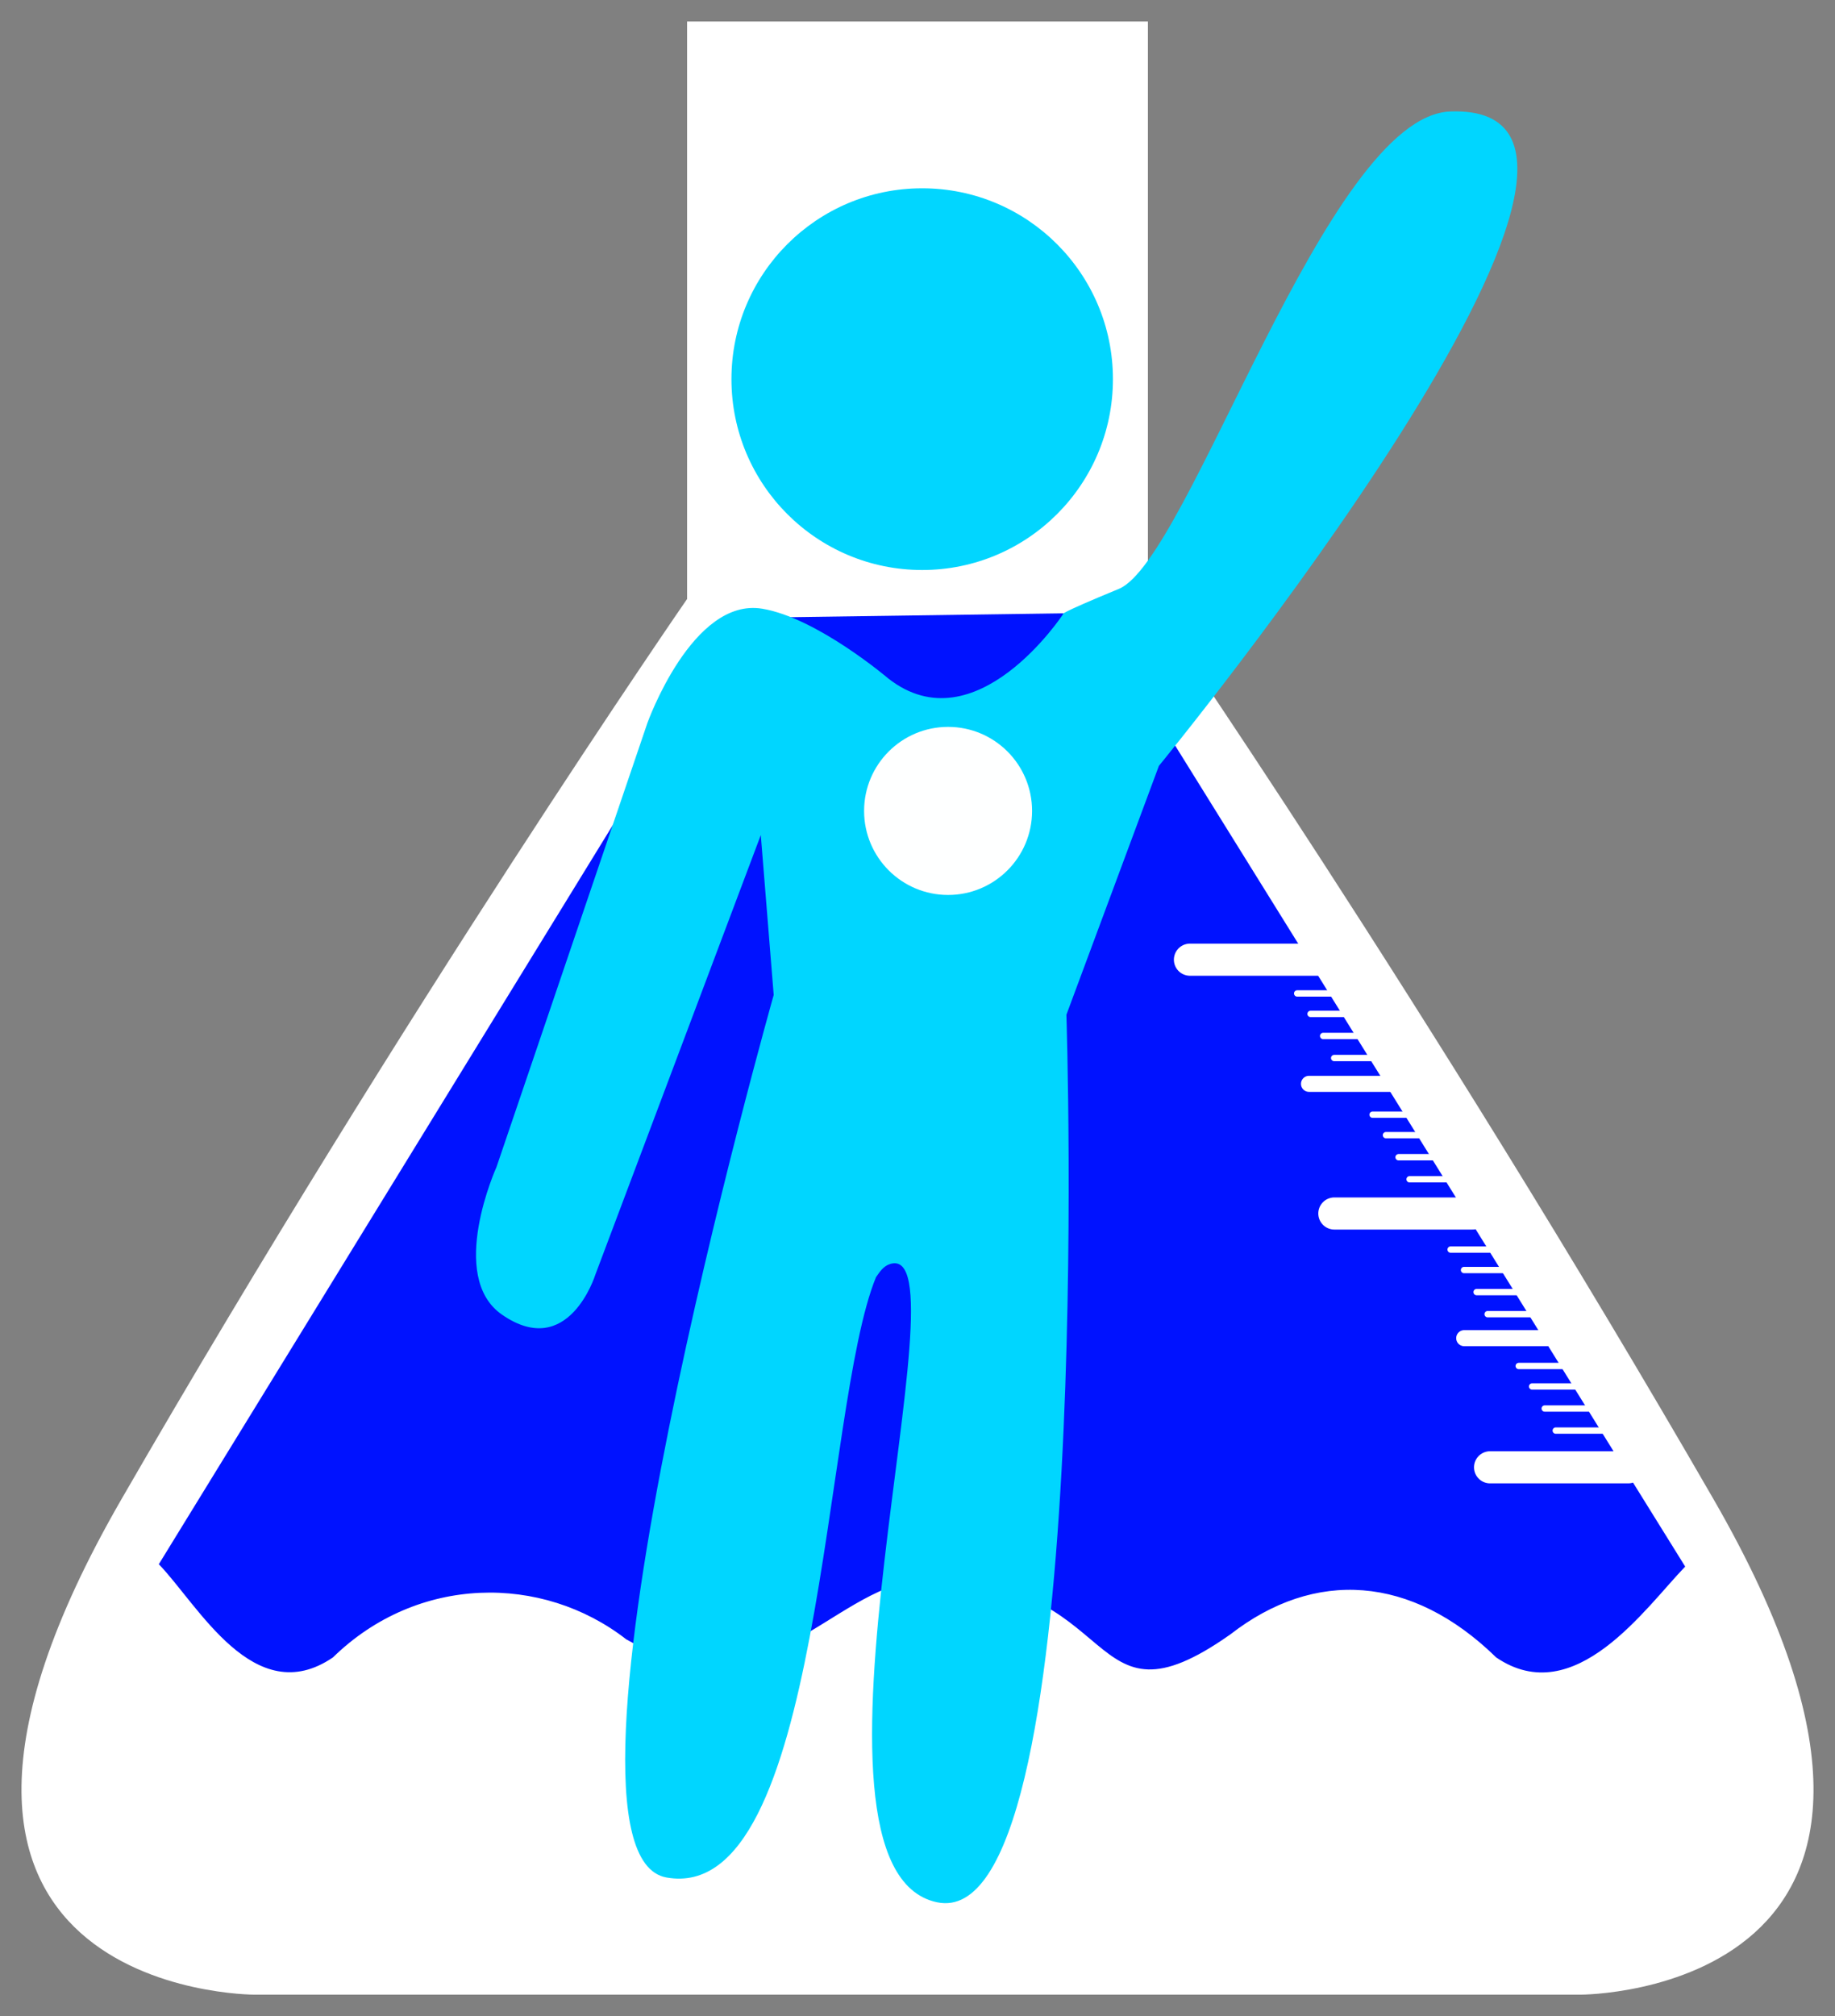 <?xml version="1.0" encoding="UTF-8" standalone="no"?>
<!-- Created with Inkscape (http://www.inkscape.org/) -->

<svg
   xmlns:dc="http://purl.org/dc/elements/1.1/"
   xmlns:cc="http://creativecommons.org/ns#"
   xmlns:rdf="http://www.w3.org/1999/02/22-rdf-syntax-ns#"
   xmlns:svg="http://www.w3.org/2000/svg"
   xmlns="http://www.w3.org/2000/svg"
   xmlns:sodipodi="http://sodipodi.sourceforge.net/DTD/sodipodi-0.dtd"
   xmlns:inkscape="http://www.inkscape.org/namespaces/inkscape"
   width="341.473"
   height="374.969"
   viewBox="0 0 341.473 374.969"
   id="svg4201"
   version="1.1"
   inkscape:version="0.91 r13725"
   sodipodi:docname="beaker-superperson-noBkgd.svg">
  <rect x="0" y="0" width="341.473" height="374.969" fill="#808080" stroke="none"/>
  <defs
     id="defs4203" />
  <sodipodi:namedview
     id="base"
     pagecolor="#ffffff"
     bordercolor="#666666"
     borderopacity="1.0"
     inkscape:pageopacity="0.0"
     inkscape:pageshadow="2"
     inkscape:zoom="0.35"
     inkscape:cx="-277.1205"
     inkscape:cy="290.34124"
     inkscape:document-units="px"
     inkscape:current-layer="layer1"
     showgrid="false"
     fit-margin-top="4"
     fit-margin-left="4"
     fit-margin-right="4"
     fit-margin-bottom="4"
     units="px"
     borderlayer="false" />
  <g
     inkscape:label="Layer 1"
     inkscape:groupmode="layer"
     id="layer1"
     transform="translate(-189.263,-447.735)">
    <g
       transform="translate(7.854,34.229)"
       id="g4168">
      <path
         inkscape:connector-curvature="0"
         id="path4140"
         d="m 309.269,417.505 0,107.401 c 0,0 -51.997,75.176 -105.248,167.408 -53.25,92.232 24.691,92.16 24.691,92.16 l 121.559,0 3.748,0 121.559,0 c 0,0 77.942,0.072 24.691,-92.16 -53.25,-92.232 -105.248,-167.408 -105.248,-167.408 l 0,-107.401 -41.003,0 -3.748,0 -41.003,0 z"
         style="fill:#ffffff;fill-opacity:1;fill-rule:evenodd;stroke:none;stroke-width:1px;stroke-linecap:butt;stroke-linejoin:miter;stroke-opacity:1" />
      <path
         sodipodi:nodetypes="cccccccccc"
         inkscape:connector-curvature="0"
         id="path4216"
         d="M 319.128,528.423 210.962,704.421 c 7.308,7.523 17.755,27.312 32.402,17.335 15.742,-15.373 38.919,-15.539 54.589,-3.359 25.723,14.404 37.509,-9.142 54.768,-11.176 38.253,-0.87 29.935,29.789 57.652,10.244 15.67,-12.18 33.719,-11.082 49.461,4.291 14.647,9.978 27.864,-9.372 35.172,-16.895 L 384.755,527.491 Z"
         style="fill:#0012ff;fill-opacity:1;fill-rule:evenodd;stroke:none;stroke-width:1px;stroke-linecap:butt;stroke-linejoin:miter;stroke-opacity:1" />
      <g
         style="fill:#00d6ff;fill-opacity:1"
         transform="matrix(3.398,0,0,3.398,-1201.098,-968.968)"
         id="g4241">
        <circle
           style="opacity:0.996;fill:#00d6ff;fill-opacity:1;stroke:none;stroke-width:1;stroke-miterlimit:4;stroke-dasharray:none;stroke-dashoffset:0;stroke-opacity:1"
           id="path4204"
           cx="457.362"
           cy="427.601"
           r="10.446" />
        <path
           style="fill:#00d6ff;fill-opacity:1;fill-rule:evenodd;stroke:none;stroke-width:1px;stroke-linecap:butt;stroke-linejoin:miter;stroke-opacity:1"
           d="m 455.506,443.985 c 4.795,3.752 9.573,-3.522 9.573,-3.522 0,0 -0.433,0.054 3.054,-1.383 3.85,-1.587 11.372,-25.877 18.148,-26.129 13.859,-0.515 -15.956,35.817 -15.956,35.817 l -5.065,13.621 c 0,0 1.647,50.421 -7.086,48.577 -8.697,-1.837 1.864,-36.276 -2.558,-34.938 -0.386,0.117 -0.575,0.431 -0.784,0.725 -2.961,7.199 -2.9,34.396 -11.477,32.856 -7.441,-1.336 5.875,-48.303 5.875,-48.303 l -0.707,-8.751 -9.065,24.074 c 0,0 -1.466,4.697 -5.109,2.174 -3.014,-2.086 -0.3,-8.079 -0.3,-8.079 l 8.263,-24.3 c 0,0 2.464,-6.896 6.291,-6.258 3.007,0.501 6.904,3.819 6.904,3.819 z"
           id="path4210"
           inkscape:connector-curvature="0"
           sodipodi:nodetypes="ccssccsscscccsccsc" />
      </g>
      <circle
         r="15.63"
         cy="564.323"
         cx="357.837"
         id="path4165-5"
         style="opacity:0.996;fill:#ffffff;fill-opacity:1;stroke:none;stroke-width:1;stroke-miterlimit:4;stroke-dasharray:none;stroke-dashoffset:0;stroke-opacity:1" />
      <path
         inkscape:connector-curvature="0"
         id="path4267"
         d="m 402.844,591.99 25.705,0"
         style="fill:none;fill-rule:evenodd;stroke:#ffffff;stroke-width:5.975;stroke-linecap:round;stroke-linejoin:miter;stroke-miterlimit:4;stroke-dasharray:none;stroke-opacity:1" />
      <path
         inkscape:connector-curvature="0"
         id="path4267-3"
         d="m 453.883,662.379 25.705,0"
         style="fill:none;fill-rule:evenodd;stroke:#ffffff;stroke-width:2.988;stroke-linecap:round;stroke-linejoin:miter;stroke-miterlimit:4;stroke-dasharray:none;stroke-opacity:1" />
      <path
         inkscape:connector-curvature="0"
         id="path4267-9"
         d="m 429.717,639.193 25.705,0"
         style="fill:none;fill-rule:evenodd;stroke:#ffffff;stroke-width:5.975;stroke-linecap:round;stroke-linejoin:miter;stroke-miterlimit:4;stroke-dasharray:none;stroke-opacity:1" />
      <path
         inkscape:connector-curvature="0"
         id="path4267-2"
         d="m 425.001,615.081 25.705,0"
         style="fill:none;fill-rule:evenodd;stroke:#ffffff;stroke-width:2.988;stroke-linecap:round;stroke-linejoin:miter;stroke-miterlimit:4;stroke-dasharray:none;stroke-opacity:1" />
      <path
         inkscape:connector-curvature="0"
         id="path4267-3-0"
         d="m 458.693,686.397 25.705,0"
         style="fill:none;fill-rule:evenodd;stroke:#ffffff;stroke-width:5.975;stroke-linecap:round;stroke-linejoin:miter;stroke-miterlimit:4;stroke-dasharray:none;stroke-opacity:1" />
      <g
         transform="matrix(2.988,0,0,2.988,-542.631,-809.67)"
         id="g4359">
        <path
           style="fill:none;fill-rule:evenodd;stroke:#ffffff;stroke-width:0.395;stroke-linecap:round;stroke-linejoin:miter;stroke-miterlimit:4;stroke-dasharray:none;stroke-opacity:1"
           d="m 323.102,471.197 5.363,0"
           id="path4267-2-5"
           inkscape:connector-curvature="0" />
        <path
           style="fill:none;fill-rule:evenodd;stroke:#ffffff;stroke-width:0.395;stroke-linecap:round;stroke-linejoin:miter;stroke-miterlimit:4;stroke-dasharray:none;stroke-opacity:1"
           d="m 323.936,472.471 5.363,0"
           id="path4267-2-5-6"
           inkscape:connector-curvature="0" />
        <path
           style="fill:none;fill-rule:evenodd;stroke:#ffffff;stroke-width:0.395;stroke-linecap:round;stroke-linejoin:miter;stroke-miterlimit:4;stroke-dasharray:none;stroke-opacity:1"
           d="m 324.72,473.844 5.363,0"
           id="path4267-2-5-7"
           inkscape:connector-curvature="0" />
        <path
           style="fill:none;fill-rule:evenodd;stroke:#ffffff;stroke-width:0.395;stroke-linecap:round;stroke-linejoin:miter;stroke-miterlimit:4;stroke-dasharray:none;stroke-opacity:1"
           d="m 325.407,475.217 5.363,0"
           id="path4267-2-5-1"
           inkscape:connector-curvature="0" />
      </g>
      <g
         id="g4359-9"
         transform="matrix(2.988,0,0,2.988,-528.598,-787.12)">
        <path
           style="fill:none;fill-rule:evenodd;stroke:#ffffff;stroke-width:0.395;stroke-linecap:round;stroke-linejoin:miter;stroke-miterlimit:4;stroke-dasharray:none;stroke-opacity:1"
           d="m 323.102,471.197 5.363,0"
           id="path4267-2-5-3"
           inkscape:connector-curvature="0" />
        <path
           style="fill:none;fill-rule:evenodd;stroke:#ffffff;stroke-width:0.395;stroke-linecap:round;stroke-linejoin:miter;stroke-miterlimit:4;stroke-dasharray:none;stroke-opacity:1"
           d="m 323.936,472.471 5.363,0"
           id="path4267-2-5-6-6"
           inkscape:connector-curvature="0" />
        <path
           style="fill:none;fill-rule:evenodd;stroke:#ffffff;stroke-width:0.395;stroke-linecap:round;stroke-linejoin:miter;stroke-miterlimit:4;stroke-dasharray:none;stroke-opacity:1"
           d="m 324.72,473.844 5.363,0"
           id="path4267-2-5-7-4"
           inkscape:connector-curvature="0" />
        <path
           style="fill:none;fill-rule:evenodd;stroke:#ffffff;stroke-width:0.395;stroke-linecap:round;stroke-linejoin:miter;stroke-miterlimit:4;stroke-dasharray:none;stroke-opacity:1"
           d="m 325.407,475.217 5.363,0"
           id="path4267-2-5-1-6"
           inkscape:connector-curvature="0" />
      </g>
      <g
         id="g4359-1"
         transform="matrix(2.988,0,0,2.988,-514.075,-762.034)">
        <path
           style="fill:none;fill-rule:evenodd;stroke:#ffffff;stroke-width:0.395;stroke-linecap:round;stroke-linejoin:miter;stroke-miterlimit:4;stroke-dasharray:none;stroke-opacity:1"
           d="m 323.102,471.197 5.363,0"
           id="path4267-2-5-78"
           inkscape:connector-curvature="0" />
        <path
           style="fill:none;fill-rule:evenodd;stroke:#ffffff;stroke-width:0.395;stroke-linecap:round;stroke-linejoin:miter;stroke-miterlimit:4;stroke-dasharray:none;stroke-opacity:1"
           d="m 323.936,472.471 5.363,0"
           id="path4267-2-5-6-69"
           inkscape:connector-curvature="0" />
        <path
           style="fill:none;fill-rule:evenodd;stroke:#ffffff;stroke-width:0.395;stroke-linecap:round;stroke-linejoin:miter;stroke-miterlimit:4;stroke-dasharray:none;stroke-opacity:1"
           d="m 324.72,473.844 5.363,0"
           id="path4267-2-5-7-6"
           inkscape:connector-curvature="0" />
        <path
           style="fill:none;fill-rule:evenodd;stroke:#ffffff;stroke-width:0.395;stroke-linecap:round;stroke-linejoin:miter;stroke-miterlimit:4;stroke-dasharray:none;stroke-opacity:1"
           d="m 325.407,475.217 5.363,0"
           id="path4267-2-5-1-5"
           inkscape:connector-curvature="0" />
      </g>
      <g
         id="g4359-6"
         transform="matrix(2.988,0,0,2.988,-501.4,-740.381)">
        <path
           style="fill:none;fill-rule:evenodd;stroke:#ffffff;stroke-width:0.395;stroke-linecap:round;stroke-linejoin:miter;stroke-miterlimit:4;stroke-dasharray:none;stroke-opacity:1"
           d="m 323.102,471.197 5.363,0"
           id="path4267-2-5-9"
           inkscape:connector-curvature="0" />
        <path
           style="fill:none;fill-rule:evenodd;stroke:#ffffff;stroke-width:0.395;stroke-linecap:round;stroke-linejoin:miter;stroke-miterlimit:4;stroke-dasharray:none;stroke-opacity:1"
           d="m 323.936,472.471 5.363,0"
           id="path4267-2-5-6-0"
           inkscape:connector-curvature="0" />
        <path
           style="fill:none;fill-rule:evenodd;stroke:#ffffff;stroke-width:0.395;stroke-linecap:round;stroke-linejoin:miter;stroke-miterlimit:4;stroke-dasharray:none;stroke-opacity:1"
           d="m 324.72,473.844 5.363,0"
           id="path4267-2-5-7-42"
           inkscape:connector-curvature="0" />
        <path
           style="fill:none;fill-rule:evenodd;stroke:#ffffff;stroke-width:0.395;stroke-linecap:round;stroke-linejoin:miter;stroke-miterlimit:4;stroke-dasharray:none;stroke-opacity:1"
           d="m 325.407,475.217 5.363,0"
           id="path4267-2-5-1-1"
           inkscape:connector-curvature="0" />
      </g>
    </g>
  </g>
</svg>
